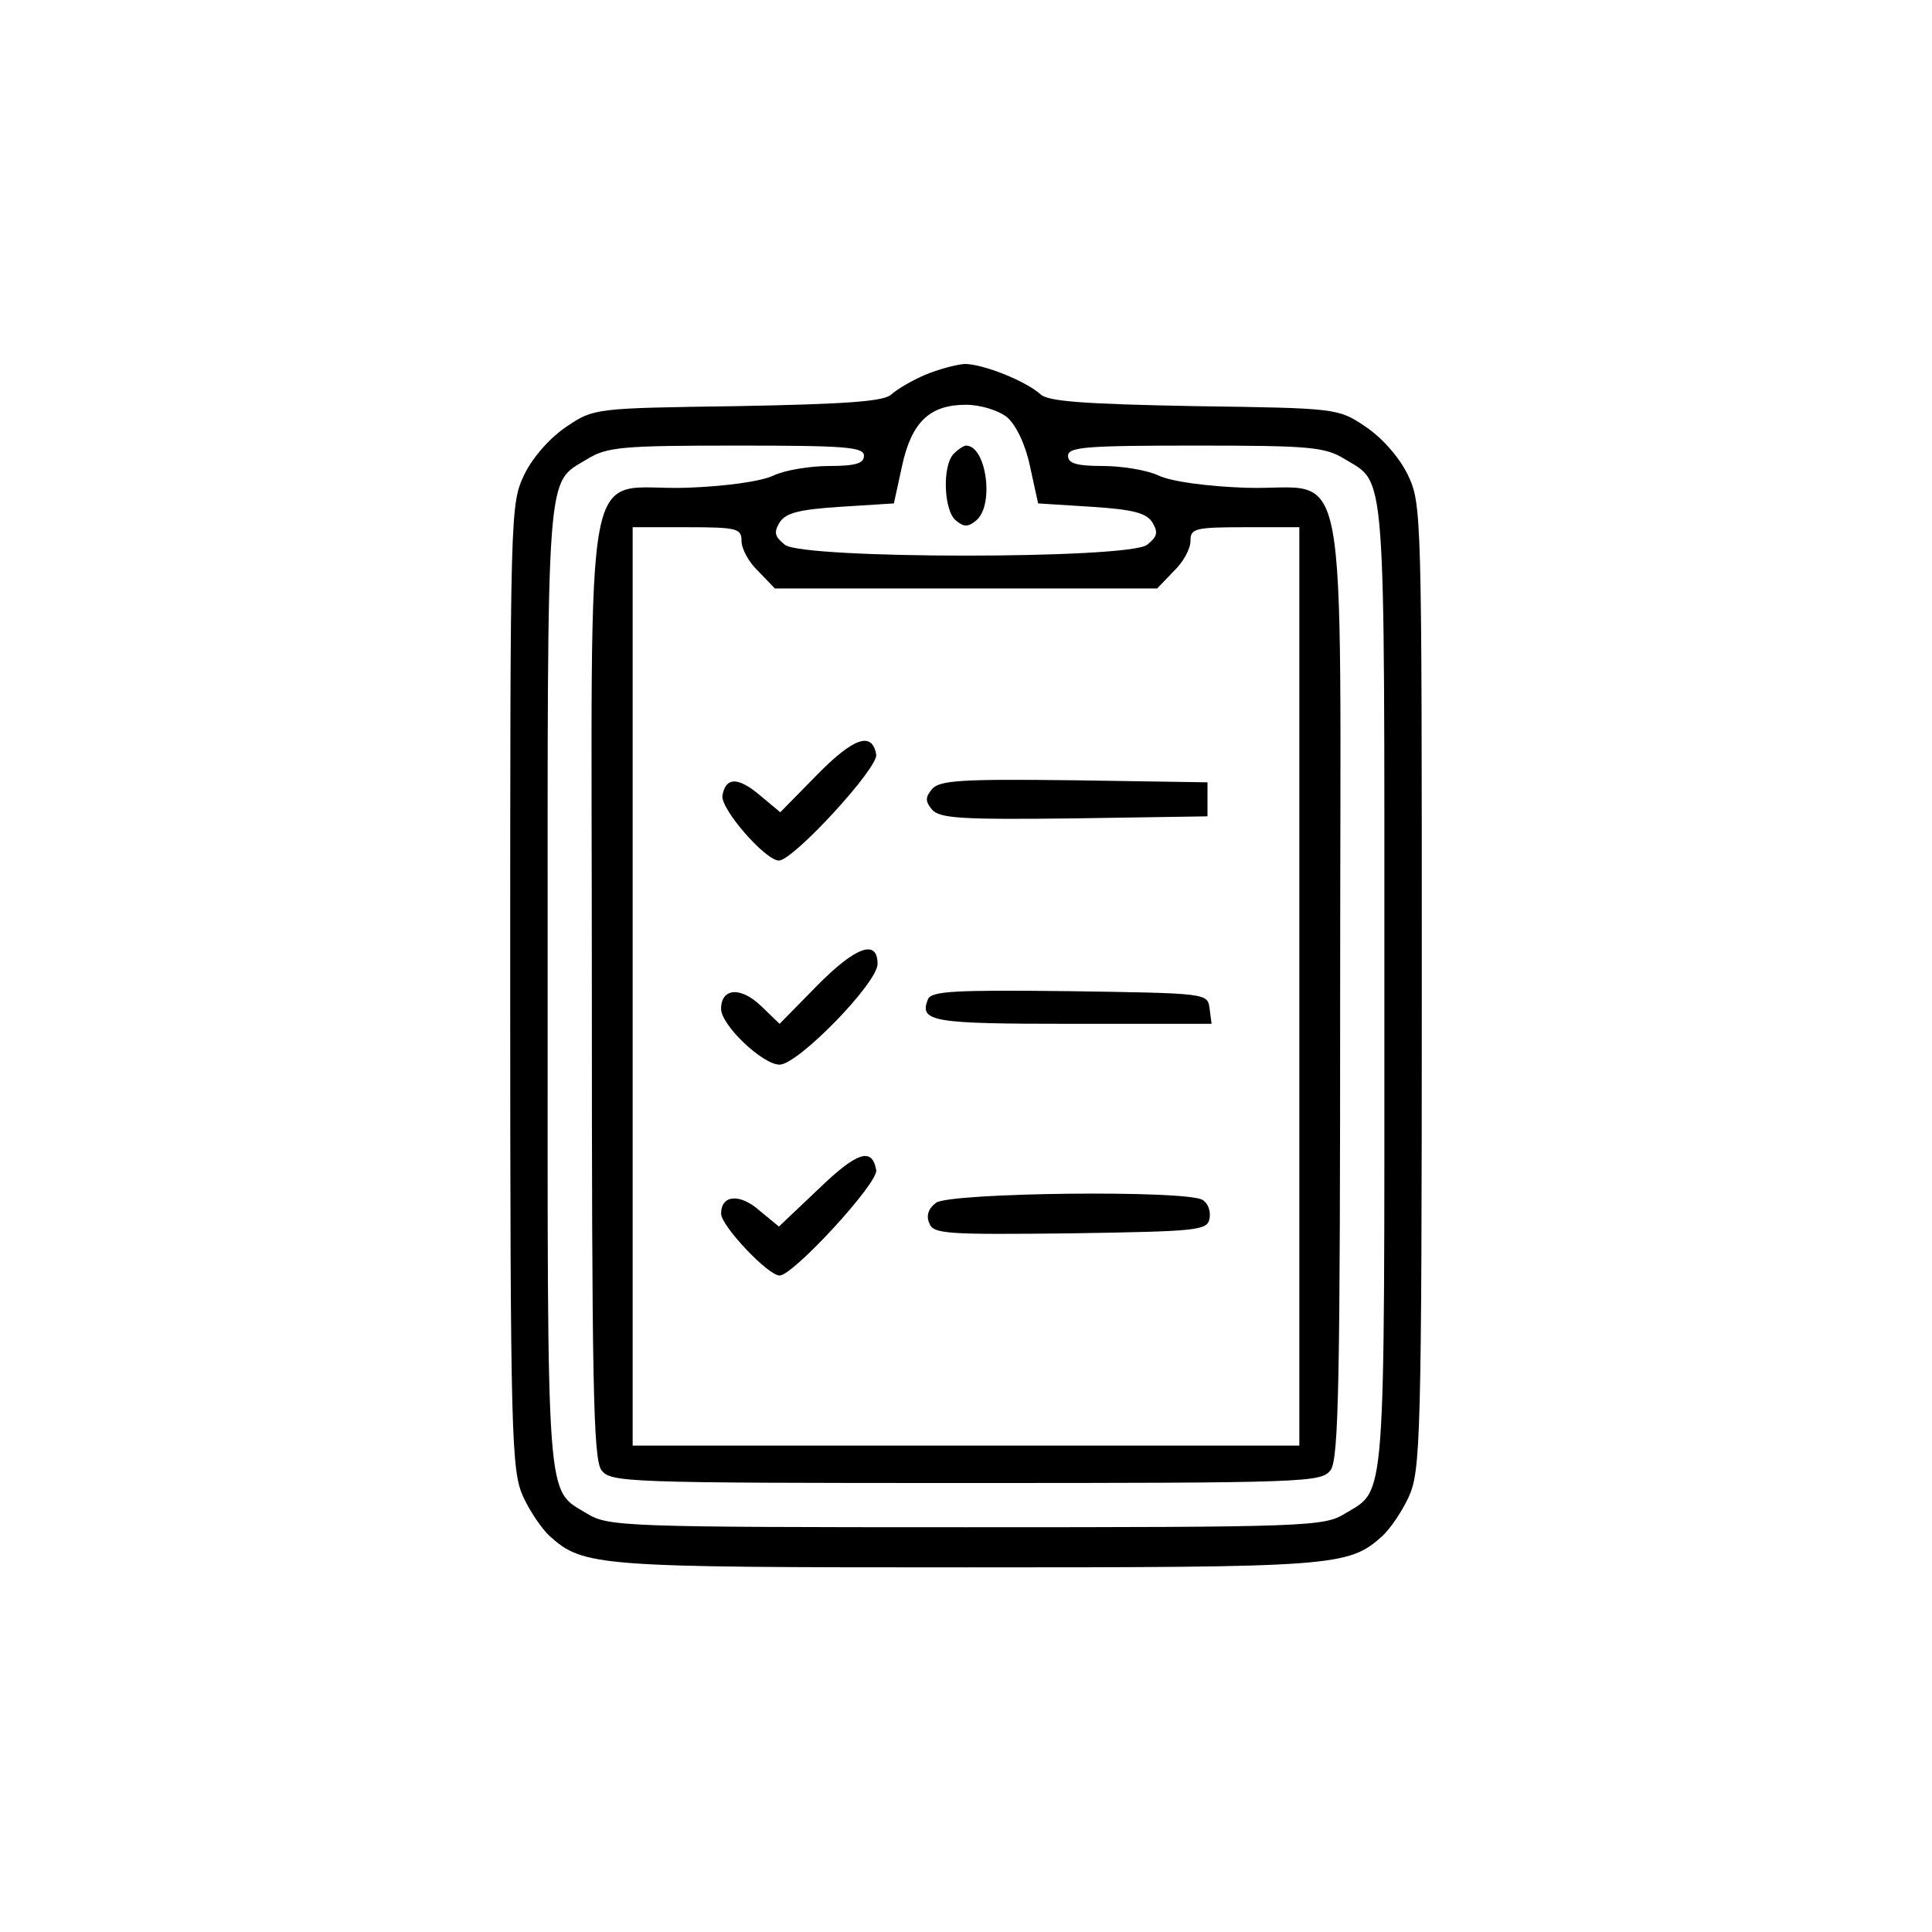 <?xml version="1.0" standalone="no"?>
<!DOCTYPE svg PUBLIC "-//W3C//DTD SVG 20010904//EN"
 "http://www.w3.org/TR/2001/REC-SVG-20010904/DTD/svg10.dtd">
<svg version="1.0" xmlns="http://www.w3.org/2000/svg"
 width="70" height="70" viewBox="0 0 284 177"
 preserveAspectRatio="xMidYMid meet">

<g transform="translate(0,177) scale(0.1,-0.1)"
fill="#000000" stroke="none">
<path d="M1360 1754 c-19 -8 -41 -21 -50 -29 -11 -10 -64 -14 -226 -17 -209
-3 -211 -3 -251 -30 -24 -16 -49 -44 -62 -70 -21 -44 -21 -51 -21 -754 0 -667
2 -711 19 -749 10 -22 28 -48 39 -58 50 -45 70 -46 612 -46 542 0 562 1 612
46 11 10 29 36 39 58 17 38 19 82 19 749 0 703 0 710 -21 754 -13 26 -38 54
-62 70 -40 27 -42 27 -251 30 -162 3 -215 7 -226 17 -22 20 -85 45 -112 45
-13 -1 -39 -8 -58 -16z m120 -62 c13 -11 27 -39 34 -72 l12 -55 79 -5 c61 -4
80 -9 89 -23 9 -15 7 -21 -8 -33 -29 -21 -503 -21 -532 0 -15 12 -17 18 -8 33
9 14 28 19 89 23 l79 5 12 55 c14 65 41 90 94 90 21 0 47 -8 60 -18z m-210
-57 c0 -11 -12 -15 -51 -15 -28 0 -65 -6 -82 -14 -19 -9 -72 -16 -128 -18
-155 -5 -139 81 -139 -733 0 -581 2 -694 14 -711 14 -18 31 -19 536 -19 505 0
522 1 536 19 12 17 14 130 14 711 0 814 16 728 -139 733 -56 2 -109 9 -128 18
-17 8 -54 14 -82 14 -39 0 -51 4 -51 15 0 13 27 15 188 15 168 0 190 -2 219
-20 61 -37 58 -1 58 -775 0 -774 3 -738 -58 -775 -31 -19 -55 -20 -557 -20
-502 0 -526 1 -557 20 -61 37 -58 1 -58 775 0 774 -3 738 58 775 29 18 51 20
220 20 160 0 187 -2 187 -15z m-180 -125 c0 -12 11 -32 25 -45 l24 -25 281 0
281 0 24 25 c14 13 25 33 25 45 0 18 6 20 80 20 l80 0 0 -675 0 -675 -490 0
-490 0 0 675 0 675 80 0 c74 0 80 -2 80 -20z"/>
<path d="M1402 1638 c-17 -17 -15 -83 3 -98 12 -10 18 -10 30 0 27 22 15 110
-15 110 -3 0 -11 -5 -18 -12z"/>
<path d="M1201 1166 l-54 -55 -30 25 c-32 27 -50 27 -55 0 -4 -19 63 -96 83
-96 21 0 147 137 143 156 -6 34 -33 25 -87 -30z"/>
<path d="M1370 1145 c-10 -12 -10 -18 0 -30 11 -13 43 -15 209 -13 l196 3 0
25 0 25 -196 3 c-166 2 -198 0 -209 -13z"/>
<path d="M1200 855 l-54 -55 -27 26 c-30 29 -59 27 -59 -4 0 -24 61 -82 86
-82 27 0 144 120 144 148 0 37 -32 26 -90 -33z"/>
<path d="M1364 836 c-13 -33 6 -36 212 -36 l205 0 -3 23 c-3 22 -4 22 -206 25
-171 2 -203 0 -208 -12z"/>
<path d="M1203 557 l-58 -55 -28 23 c-29 26 -57 24 -57 -4 0 -18 69 -91 86
-91 20 0 146 137 142 155 -6 34 -28 27 -85 -28z"/>
<path d="M1376 537 c-11 -8 -15 -19 -10 -30 6 -16 24 -17 208 -15 187 3 201 4
204 22 2 10 -2 22 -10 27 -22 15 -371 11 -392 -4z"/>
</g>
</svg>
